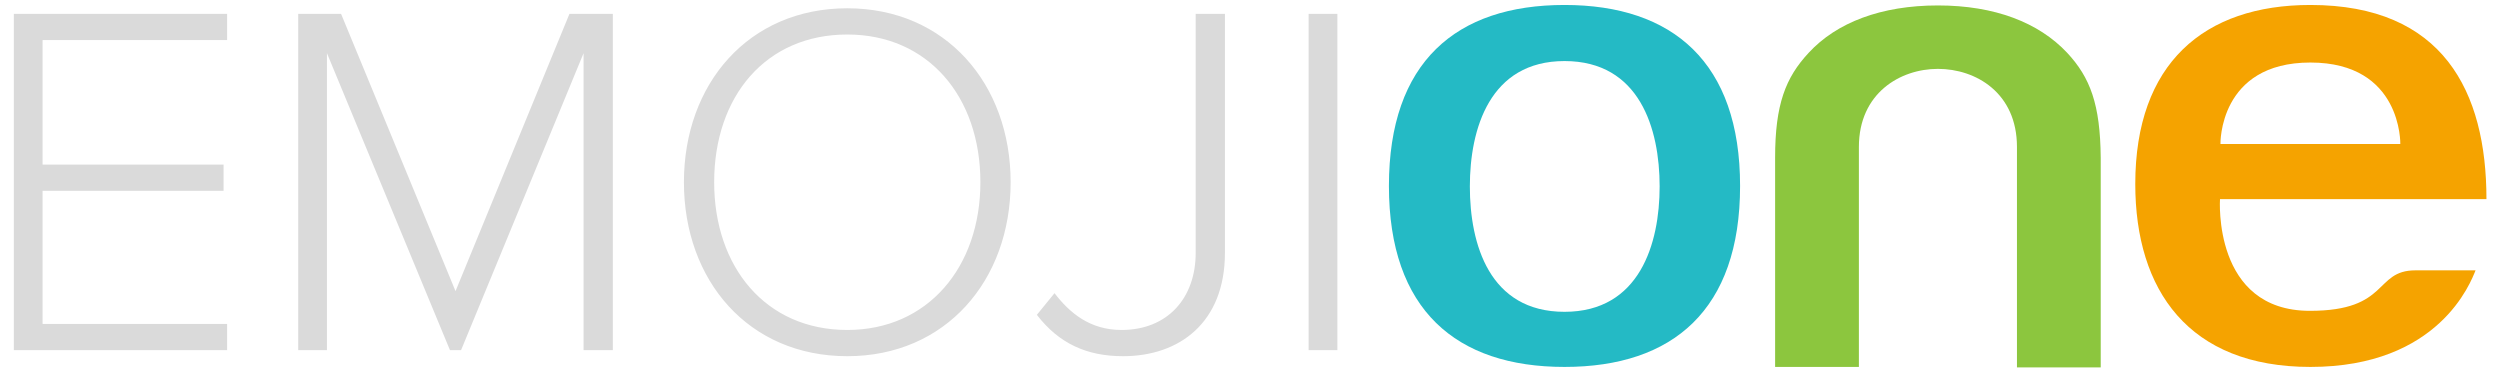 <?xml version="1.0" encoding="UTF-8" standalone="no"?>
<svg xmlns="http://www.w3.org/2000/svg" xmlns:xlink="http://www.w3.org/1999/xlink" version="1.1" viewBox="0 0 153 23">
    <g id="Page-Elements" fill="none" fill-rule="evenodd" stroke="none" stroke-width="1">
        <g id="masthead" transform="translate(-60, -28)">
            <g id="logo" transform="translate(60, 28)">
                <g id="ONE" transform="translate(84.857, 0.214)">
                    <path id="Shape" fill="#F5A300" d="M66.647,16.331 L62.969,16.331 C60.42,16.331 61.405,18.809 56.51,18.809 C50.543,18.809 51.007,11.972 51.007,11.972 L67.314,11.972 C67.314,5.374 64.649,0.09 56.539,0.09 C50.022,0.09 45.822,3.672 45.822,11.047 C45.822,17.555 49.095,22.242 56.539,22.242 C64.417,22.242 66.358,17.048 66.647,16.331 L66.647,16.331 Z M51.035,8.598 C51.035,8.598 50.92,3.613 56.539,3.613 C62.158,3.613 62.042,8.598 62.042,8.598 L51.035,8.598 L51.035,8.598 Z"/>
                    <path id="Shape" fill="#24BAC5" d="M10.891,0.09 C4.258,0.09 0.145,3.583 0.145,11.166 C0.145,18.749 4.258,22.242 10.891,22.242 C17.524,22.242 21.636,18.749 21.636,11.166 C21.636,3.613 17.524,0.09 10.891,0.09 L10.891,0.09 Z M10.891,18.869 C6.285,18.869 5.098,14.719 5.098,11.196 C5.098,7.673 6.314,3.523 10.891,3.523 C15.496,3.523 16.713,7.673 16.713,11.196 C16.713,14.689 15.496,18.869 10.891,18.869 L10.891,18.869 Z"/>
                    <path id="Shape" fill="#8CC63E" d="M41.651,3.015 C39.913,1.164 37.219,0.119 33.744,0.119 L33.744,0.119 C30.268,0.119 27.545,1.164 25.836,3.015 C24.417,4.538 23.78,6.18 23.78,9.434 L23.78,22.242 L28.907,22.242 L28.907,8.778 C28.907,5.493 31.426,4.001 33.744,4.001 C36.061,4.001 38.581,5.464 38.581,8.778 L38.581,22.272 L43.707,22.272 L43.707,9.434 C43.678,6.18 43.07,4.538 41.651,3.015 L41.651,3.015 Z"/>
                </g>
                <path id="EMOJI" fill="#DADADA" d="M13.899,21.429 L13.899,19.824 L2.606,19.824 L2.606,11.678 L13.683,11.678 L13.683,10.073 L2.606,10.073 L2.606,2.451 L13.899,2.451 L13.899,0.847 L0.847,0.847 L0.847,21.429 L13.899,21.429 Z M37.505,21.429 L37.505,0.847 L34.851,0.847 L27.878,17.818 L20.873,0.847 L18.25,0.847 L18.25,21.429 L20.009,21.429 L20.009,3.254 L27.538,21.429 L28.217,21.429 L35.715,3.254 L35.715,21.429 L37.505,21.429 Z M51.854,21.799 C57.871,21.799 61.851,17.17 61.851,11.153 C61.851,5.136 57.871,0.507 51.854,0.507 C45.806,0.507 41.856,5.136 41.856,11.153 C41.856,17.17 45.806,21.799 51.854,21.799 L51.854,21.799 Z M51.854,20.194 C46.855,20.194 43.707,16.337 43.707,11.153 C43.707,5.907 46.855,2.112 51.854,2.112 C56.791,2.112 60,5.907 60,11.153 C60,16.337 56.791,20.194 51.854,20.194 L51.854,20.194 Z M68.733,21.799 C72.158,21.799 74.966,19.762 74.966,15.473 L74.966,0.847 L73.176,0.847 L73.176,15.473 C73.176,18.25 71.448,20.194 68.64,20.194 C66.696,20.194 65.462,19.145 64.536,17.942 L63.456,19.269 C64.814,21.027 66.511,21.799 68.733,21.799 L68.733,21.799 Z M81.847,21.429 L81.847,0.847 L80.088,0.847 L80.088,21.429 L81.847,21.429 Z"/>
            </g>
        </g>
    </g>
</svg>
